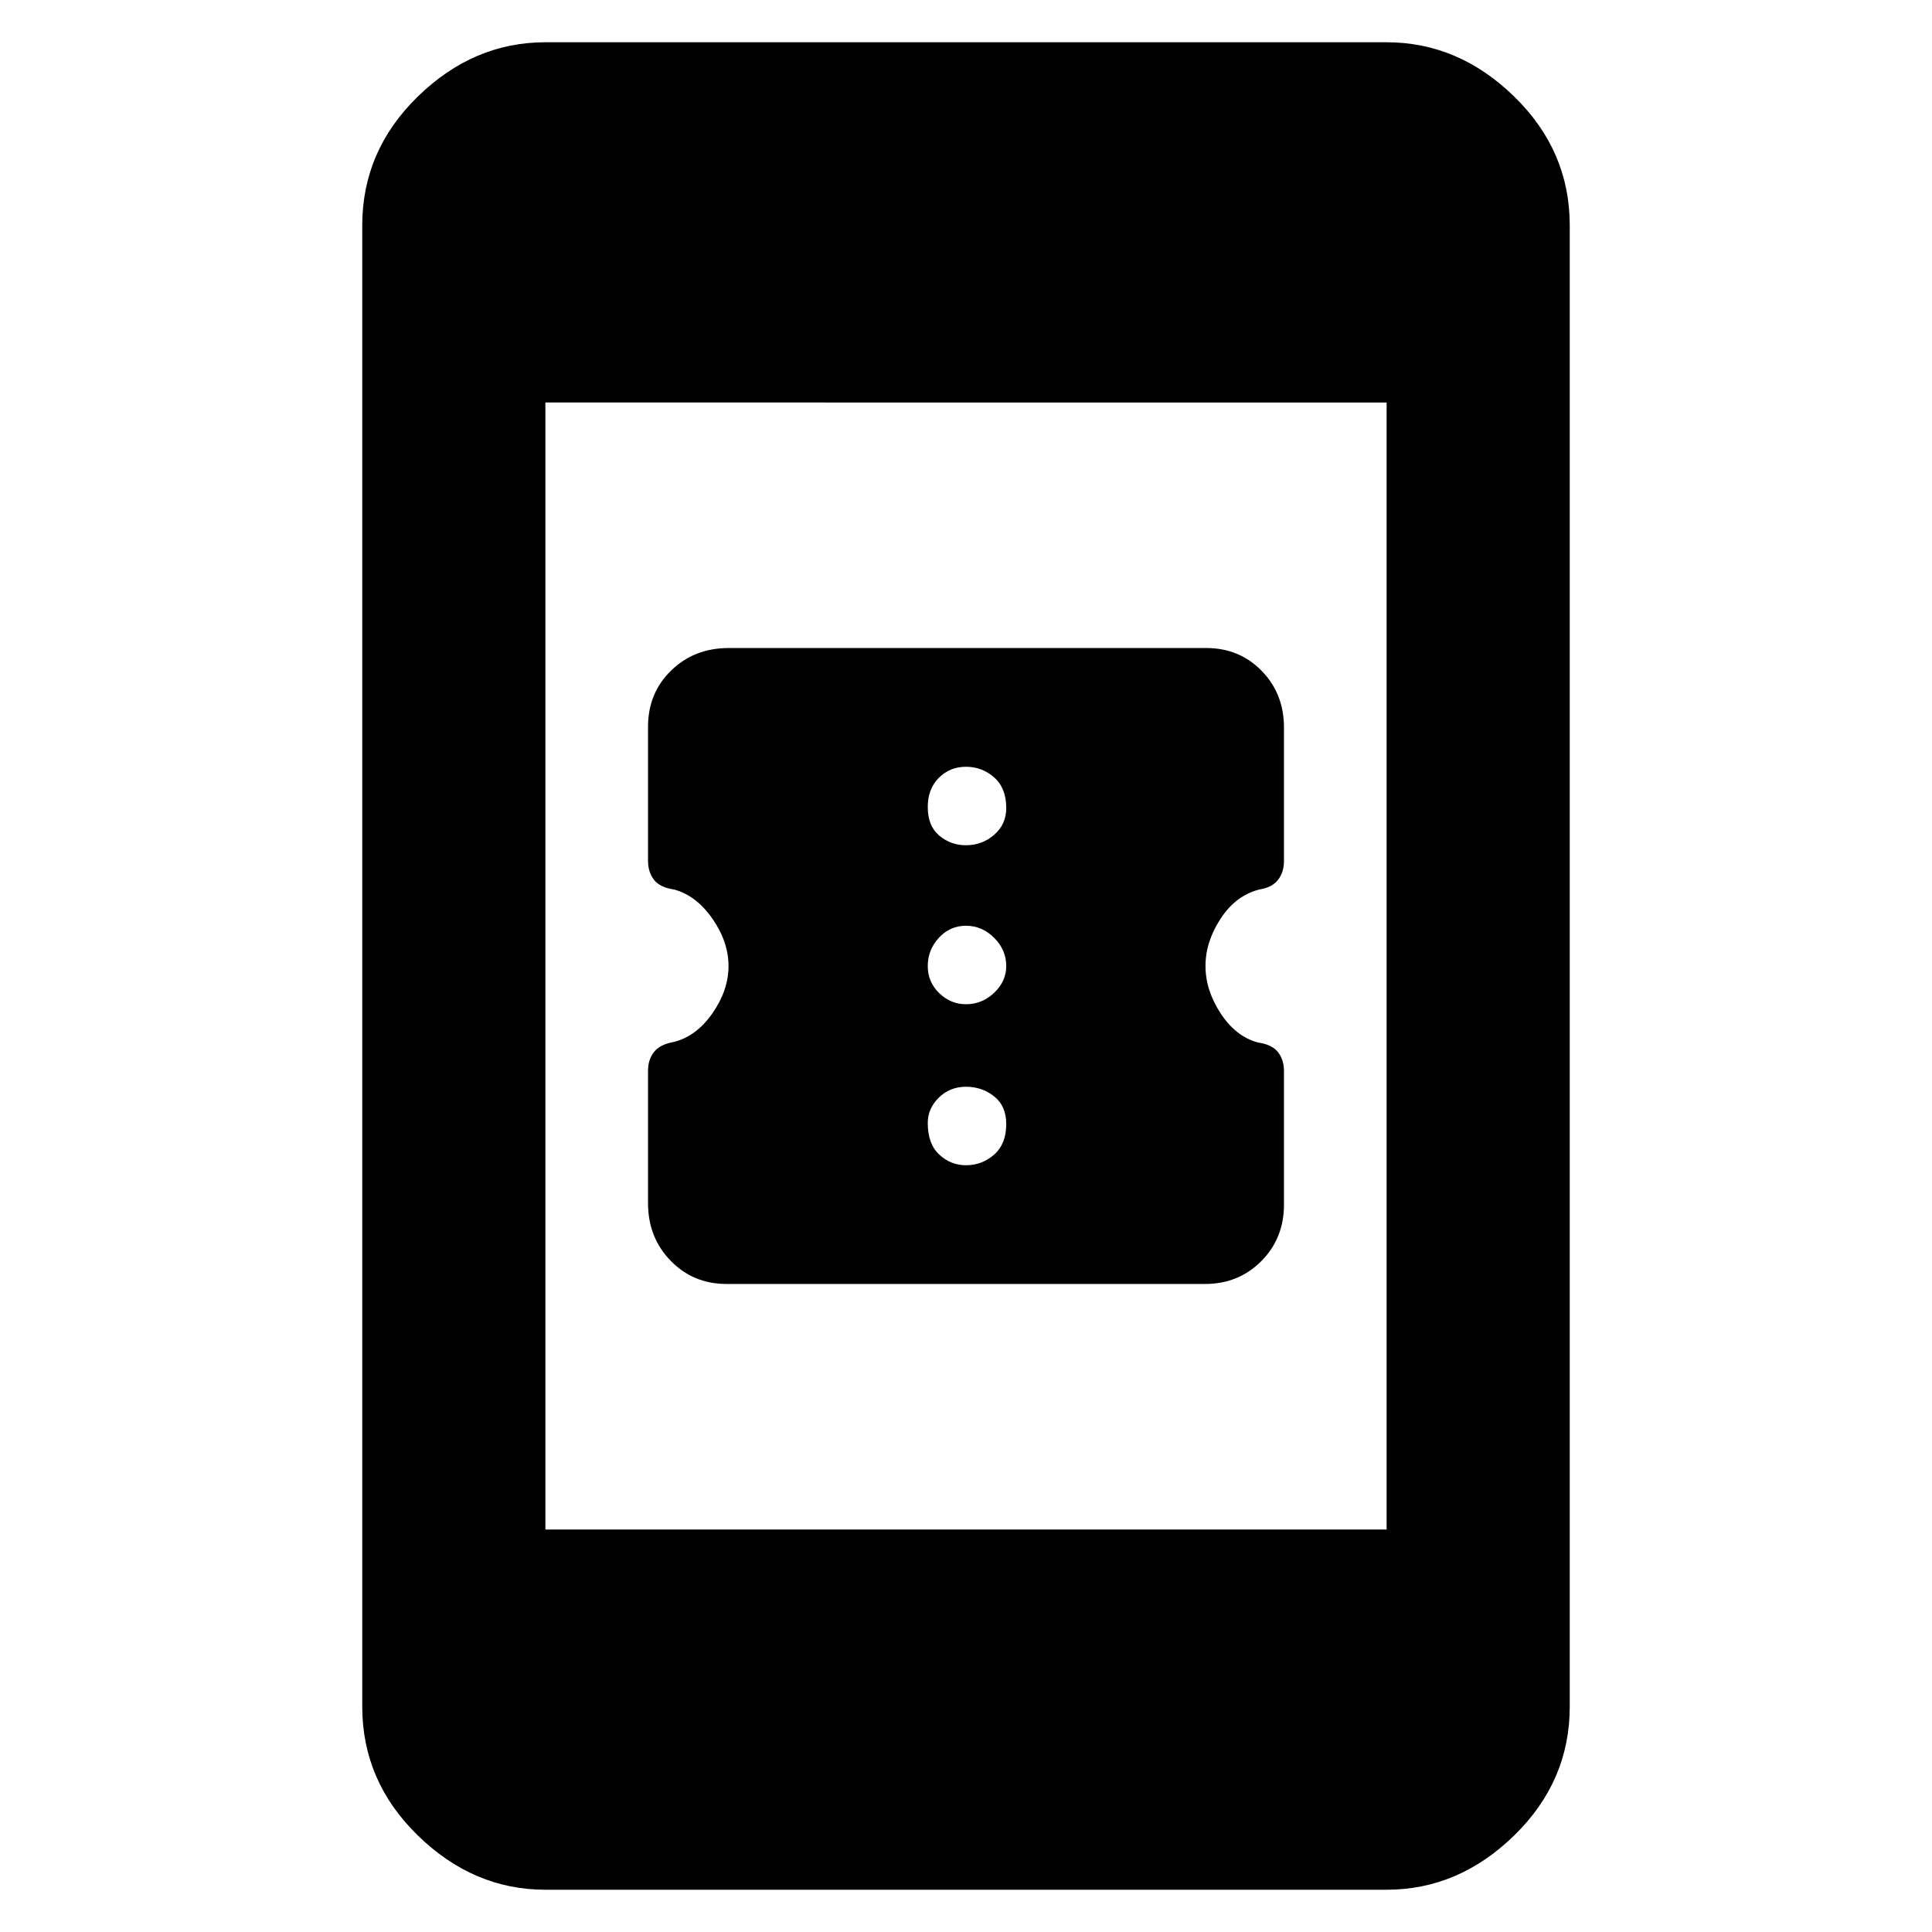 <svg xmlns="http://www.w3.org/2000/svg" height="48" viewBox="0 -960 960 960" width="48"><path d="M361.02-322q-16.56 0-27.79-11.55T322-362.18v-65.67q0-5.71 3-9.46 3-3.74 9.59-4.89Q346-445 354-456.5t8-23.5q0-12-8-23.5T335-518q-7-.99-10-4.79t-3-9.57v-66.48q0-16.87 11.52-28.01Q345.03-638 362.06-638h237.28q16.53 0 27.59 11.36Q638-615.28 638-598.48v66.2q0 5.75-3 9.53-3 3.77-9.29 4.75-11.71 3-19.21 14.5T599-480q0 12 7.5 23.5T625-442q7 .99 10 4.77 3 3.78 3 9.54v66.22q0 16.8-11.28 28.13Q615.43-322 598.75-322H361.02ZM480-381q8 0 14-5.3t6-15.2q0-8.9-6-13.7-6-4.8-14-4.8t-13.5 5.4q-5.5 5.4-5.5 12.6 0 10.4 5.7 15.7 5.7 5.3 13.3 5.3Zm0-80q8 0 14-5.7t6-13.3q0-8-6-14t-14-6q-8 0-13.5 6t-5.5 14q0 8 5.7 13.5T480-461Zm0-79q8 0 14-5.2t6-13.3q0-9.9-6-15.2-6-5.3-14-5.3t-13.5 5.5Q461-568 461-559q0 9.4 5.7 14.2 5.7 4.8 13.3 4.8ZM271-21q-35.73 0-63.36-26.94Q180-74.88 180-112v-736q0-37.13 27.64-64.06Q235.27-939 271-939h418q35.72 0 63.36 26.94Q780-885.13 780-848v736q0 37.12-27.64 64.06Q724.72-21 689-21H271Zm0-179h418v-560H271v560Z"/></svg>
